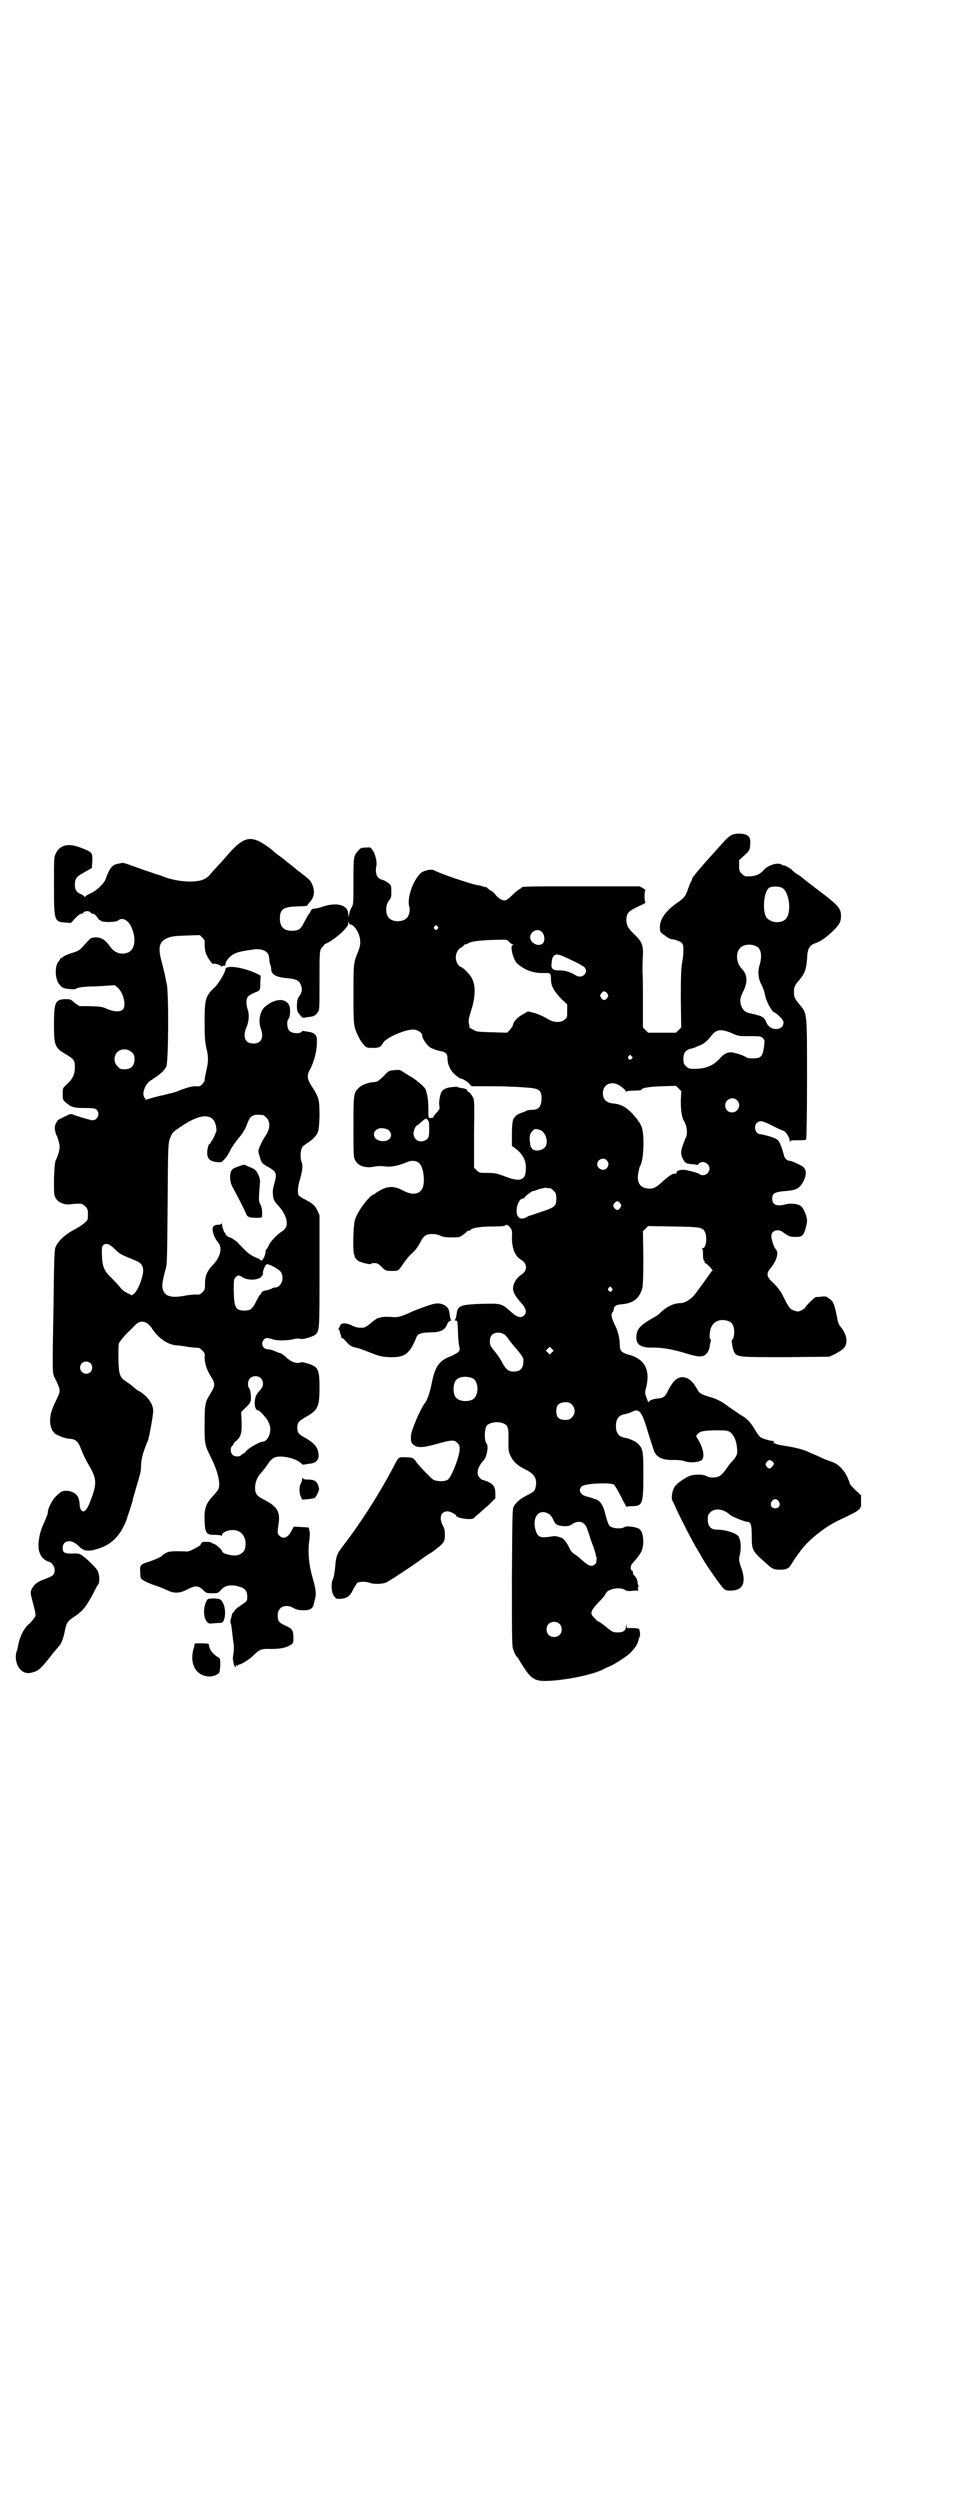 <?xml version="1.0" standalone="no"?>
<!DOCTYPE svg PUBLIC "-//W3C//DTD SVG 20010904//EN"
 "http://www.w3.org/TR/2001/REC-SVG-20010904/DTD/svg10.dtd">
<svg version="1.0" xmlns="http://www.w3.org/2000/svg"
 width="1105pt" height="2870pt" viewBox="0 0 1105 2870"
 preserveAspectRatio="xMidYMid meet">
<g transform="translate(0,2870) scale(0.5,-0.5)"
fill="#000000" stroke="none">
<path d="M1681 3823 c-3 -1 -10 -7 -15 -12 -21 -23 -41 -46 -45 -50 -2 -2 -7
-9 -13 -15 -5 -6 -11 -13 -13 -16 -3 -3 -5 -6 -5 -8 0 -2 -1 -4 -2 -5 -1 -1
-4 -9 -7 -17 -6 -18 -9 -21 -24 -32 -27 -18 -42 -39 -41 -58 0 -9 1 -11 9 -16
4 -3 9 -7 10 -7 1 -1 4 -2 6 -3 10 -1 19 -4 24 -8 4 -4 5 -6 5 -17 0 -7 -1
-20 -3 -29 -2 -12 -3 -29 -3 -82 l1 -67 -6 -6 -6 -6 -32 0 -32 0 -6 6 -6 6 0
54 c0 30 0 63 -1 74 0 11 0 27 1 36 1 24 -2 33 -19 49 -16 16 -18 20 -19 32 0
19 4 22 34 36 7 3 11 6 10 6 -3 0 -3 28 0 28 1 0 -2 2 -6 5 l-8 4 -130 0
c-127 0 -141 0 -141 -3 0 -1 -2 -2 -4 -3 -2 -1 -10 -7 -16 -13 -7 -7 -14 -13
-17 -13 -6 -2 -17 5 -23 13 -2 3 -7 8 -12 10 -4 3 -8 6 -8 7 -1 1 -2 1 -2 0 0
0 -2 0 -4 1 -2 1 -10 3 -16 4 -14 2 -90 28 -99 34 -6 3 -23 0 -31 -7 -18 -18
-31 -57 -26 -76 3 -8 0 -21 -5 -26 -8 -10 -32 -11 -41 -1 -9 8 -9 31 0 41 4 5
5 7 5 19 0 14 0 15 -6 20 -4 3 -10 7 -15 8 -13 3 -17 16 -13 34 1 8 -3 26 -9
34 -5 7 -5 7 -16 6 -10 0 -12 -1 -17 -7 -11 -12 -11 -15 -11 -71 0 -48 0 -52
-4 -59 -3 -4 -5 -12 -6 -16 l-1 -8 -1 8 c0 21 -25 28 -57 18 -8 -3 -17 -5 -20
-5 -5 0 -8 -2 -10 -7 -1 -3 -2 -5 -3 -5 -1 0 -5 -8 -10 -17 -9 -18 -13 -22
-29 -22 -19 0 -28 9 -28 28 0 22 8 27 41 28 12 0 22 1 22 2 0 0 2 4 5 7 12 12
13 28 5 44 -4 8 -7 10 -26 25 -7 5 -13 10 -14 11 -1 1 -5 4 -10 8 -5 4 -9 7
-10 8 -1 1 -6 5 -13 10 -7 5 -12 9 -13 10 -4 5 -27 21 -36 25 -25 11 -40 4
-73 -34 -11 -13 -16 -18 -31 -34 -5 -6 -10 -12 -10 -12 -1 -1 -5 -4 -10 -7
-17 -9 -57 -8 -91 4 -10 4 -19 7 -21 7 -2 1 -13 5 -26 9 -13 5 -29 10 -36 13
-8 3 -14 4 -14 4 -1 0 -5 -1 -10 -2 -14 -2 -20 -9 -30 -37 -4 -9 -21 -26 -34
-31 -6 -3 -12 -6 -12 -8 -2 -1 -2 -1 -2 0 0 2 -4 4 -8 6 -10 4 -14 10 -14 22
0 14 4 19 23 29 l16 9 1 15 c1 21 0 22 -30 33 -28 10 -46 4 -55 -17 -3 -7 -3
-17 -3 -71 0 -81 1 -83 24 -85 l15 -1 10 11 c5 5 11 10 13 10 2 0 5 1 6 3 1 2
5 3 8 3 3 0 7 -1 8 -3 1 -2 4 -3 6 -3 2 0 5 -2 7 -5 5 -7 9 -12 9 -10 0 1 1 1
2 -1 3 -4 35 -4 40 1 8 7 20 2 28 -12 14 -27 11 -55 -6 -62 -16 -6 -31 -1 -42
15 -11 15 -20 20 -33 20 -10 -1 -10 -1 -23 -15 -13 -15 -14 -16 -34 -22 -6 -2
-13 -5 -16 -7 -2 -2 -5 -4 -6 -4 -1 0 -2 -1 -2 -2 0 -1 -1 -3 -3 -5 -10 -10
-9 -42 2 -54 6 -7 9 -9 26 -10 6 -1 11 0 14 2 4 2 12 3 27 4 13 0 31 1 42 2
l18 1 8 -7 c13 -14 18 -41 10 -49 -6 -6 -22 -5 -37 2 -10 5 -18 6 -61 6 -2 0
-8 4 -13 8 -9 8 -9 8 -22 8 -22 -1 -25 -7 -25 -59 0 -48 2 -53 28 -68 18 -11
20 -14 20 -28 0 -19 -5 -28 -20 -42 -8 -7 -8 -8 -8 -21 0 -12 0 -13 8 -20 12
-10 16 -12 47 -12 16 0 20 -1 23 -4 9 -9 2 -25 -11 -24 -9 2 -37 10 -43 13 -5
2 -7 2 -18 -4 -7 -3 -15 -7 -17 -9 -4 -4 -8 -14 -7 -18 0 -1 0 -5 1 -8 1 -4 2
-8 3 -9 2 -3 7 -19 7 -26 0 -6 -3 -20 -9 -31 -2 -6 -3 -15 -4 -43 0 -34 0 -36
4 -44 6 -10 20 -16 34 -14 9 1 18 2 25 1 2 0 6 -3 9 -6 5 -5 6 -7 6 -18 0 -12
0 -13 -7 -19 -4 -4 -16 -12 -26 -17 -22 -12 -37 -27 -42 -41 -2 -8 -3 -32 -4
-129 -3 -171 -3 -157 4 -172 13 -27 13 -27 1 -51 -13 -26 -16 -45 -10 -62 2
-5 4 -9 4 -8 0 1 1 0 2 -2 3 -5 23 -13 33 -14 17 -1 22 -5 30 -26 3 -8 10 -23
16 -33 19 -32 20 -43 7 -78 -8 -22 -13 -30 -19 -30 -4 0 -8 7 -8 15 -1 20 -8
29 -27 32 -11 1 -15 0 -27 -12 -8 -7 -19 -28 -19 -36 0 -5 -3 -12 -11 -30 -9
-19 -13 -47 -9 -61 4 -13 11 -20 23 -24 12 -4 17 -23 8 -31 -2 -2 -11 -6 -19
-9 -16 -5 -25 -13 -30 -24 -2 -6 -2 -9 2 -24 10 -37 9 -35 3 -43 -2 -3 -8 -10
-13 -14 -11 -11 -19 -28 -23 -50 0 -1 -1 -6 -3 -11 -6 -20 4 -43 19 -48 8 -2
10 -2 20 1 12 3 19 10 47 46 6 7 11 13 13 15 4 5 9 17 12 34 4 19 6 22 23 33
19 13 27 23 46 60 3 6 7 13 8 14 3 4 3 18 -1 29 -2 7 -30 34 -40 39 -3 2 -11
3 -19 2 -18 0 -22 2 -22 13 0 18 20 21 36 5 13 -14 24 -14 51 -5 28 11 44 28
58 60 3 9 15 44 16 50 0 3 4 14 7 26 11 36 12 41 12 52 0 13 4 29 10 44 2 6 5
13 6 15 3 8 12 59 12 67 0 17 -13 35 -34 47 -3 1 -7 5 -11 8 -3 3 -11 9 -17
13 -15 10 -17 15 -18 52 0 16 0 32 1 35 0 2 7 11 15 20 8 8 18 18 23 23 12 13
28 9 40 -11 14 -20 35 -35 56 -36 4 0 17 -2 29 -4 11 -1 21 -2 22 -2 0 0 3 -2
7 -6 5 -5 6 -7 5 -15 0 -11 4 -27 12 -40 9 -15 10 -18 10 -23 0 -5 -1 -8 -10
-23 -11 -17 -12 -25 -12 -69 0 -45 0 -46 15 -76 15 -30 22 -59 17 -71 0 -2 -6
-9 -12 -16 -17 -18 -21 -29 -20 -57 1 -30 4 -33 24 -33 9 0 14 -1 15 -2 0 -2
1 -1 1 1 0 6 12 12 23 12 17 1 29 -10 31 -27 1 -17 -3 -25 -16 -30 -10 -4 -38
2 -38 9 0 3 -16 17 -20 17 -2 0 -4 1 -4 2 0 1 -5 2 -11 2 -10 0 -11 0 -13 -4
-1 -3 -4 -6 -7 -7 -2 -1 -8 -5 -13 -7 -5 -3 -12 -5 -16 -4 -34 1 -38 0 -46 -4
-4 -3 -8 -5 -8 -6 0 -2 -16 -9 -28 -13 -20 -6 -23 -8 -22 -22 0 -7 1 -13 1
-15 1 -5 17 -13 36 -19 9 -3 21 -8 27 -11 15 -7 28 -6 45 3 17 9 24 9 35 -1 8
-8 9 -8 22 -8 12 0 13 0 20 8 10 11 25 13 45 6 10 -3 15 -10 15 -21 0 -11 0
-11 -15 -21 -7 -5 -14 -10 -14 -12 -1 -2 -2 -4 -3 -4 -1 0 -2 -2 -3 -4 0 -3
-2 -8 -3 -12 -1 -4 -1 -8 0 -9 1 -1 2 -9 3 -17 1 -8 2 -20 3 -26 2 -10 2 -16
-1 -36 0 -6 2 -18 5 -21 2 -1 2 -1 2 0 -1 4 0 6 2 3 1 -2 2 -2 2 0 0 1 1 2 2
2 6 0 23 11 33 20 15 15 19 17 41 16 22 0 36 3 45 9 7 4 7 5 7 17 0 17 -3 21
-19 28 -15 7 -17 10 -17 24 0 19 19 27 38 15 4 -2 11 -4 18 -4 17 -1 25 3 27
15 0 1 2 7 3 12 3 11 1 24 -6 48 -8 27 -11 57 -8 81 2 13 2 21 1 26 l-2 8 -17
1 -17 1 -5 -9 c-8 -16 -19 -21 -28 -12 -5 5 -5 6 -2 27 4 28 -3 40 -32 55 -18
9 -22 14 -22 28 0 11 4 23 11 31 8 9 10 12 18 23 4 7 11 13 14 15 13 7 49 0
62 -12 3 -3 5 -4 5 -4 1 0 6 1 12 2 19 1 27 10 23 27 -2 12 -10 21 -27 31 -18
10 -21 13 -21 25 0 12 3 15 20 25 27 15 31 23 31 66 0 43 -3 49 -26 56 -9 3
-14 4 -17 3 -10 -4 -24 2 -34 12 -5 5 -12 10 -17 10 -1 1 -5 2 -9 4 -4 2 -11
4 -15 4 -12 0 -18 13 -10 22 4 5 7 5 21 1 12 -4 36 -3 50 1 6 1 11 1 13 0 6
-2 29 5 35 10 9 10 9 10 9 146 l0 128 -5 11 c-6 12 -10 15 -28 25 -7 3 -14 8
-15 10 -3 6 -2 21 4 39 5 19 6 28 3 37 -4 9 -3 28 2 35 2 2 7 6 10 8 9 5 20
15 24 23 3 6 4 13 5 38 0 38 -1 44 -16 67 -13 19 -14 28 -5 43 10 20 16 45 15
68 0 10 -8 16 -20 17 -6 1 -11 2 -12 2 0 0 -2 0 -3 -2 -5 -5 -22 -4 -28 2 -6
6 -7 23 -2 28 4 4 5 27 0 33 -10 16 -35 12 -56 -7 -10 -11 -14 -31 -8 -48 8
-22 1 -35 -17 -35 -19 0 -25 15 -16 37 6 13 7 30 3 41 -4 12 -4 25 1 30 1 2 8
6 15 9 13 5 13 4 13 25 l1 14 -10 5 c-30 14 -69 20 -71 10 -1 -9 -16 -34 -26
-43 -20 -19 -22 -26 -22 -80 0 -35 1 -44 4 -58 5 -21 5 -30 0 -52 -2 -10 -4
-19 -4 -21 1 -2 -2 -6 -5 -10 -5 -5 -7 -6 -14 -5 -9 0 -16 -1 -37 -9 -7 -3
-18 -7 -26 -8 -7 -2 -14 -4 -16 -4 -2 0 -11 -3 -20 -5 l-17 -5 -3 5 c-7 8 1
31 14 39 24 16 30 21 36 32 5 9 6 168 1 190 -2 9 -4 20 -5 24 -3 11 -3 14 -8
32 -7 29 -4 41 14 49 10 4 15 5 43 6 l32 1 6 -6 c5 -5 6 -8 5 -15 0 -5 1 -13
2 -18 3 -10 15 -29 18 -27 3 2 18 -3 18 -6 0 -1 1 -1 2 0 1 2 4 2 5 2 2 -1 3
0 3 4 0 3 3 8 8 14 9 9 18 13 37 16 4 1 13 2 19 3 19 3 35 -4 36 -17 0 -2 1
-6 1 -9 0 -3 1 -7 2 -9 1 -2 2 -7 2 -11 1 -12 12 -18 38 -20 20 -2 26 -5 30
-15 4 -9 3 -18 -4 -27 -4 -5 -4 -9 -5 -20 0 -13 1 -15 7 -22 3 -5 7 -7 9 -7 2
1 7 1 11 2 11 1 16 3 21 11 4 5 4 8 4 72 0 68 0 70 6 77 2 2 4 4 4 5 0 1 3 3
6 4 18 8 50 36 50 45 0 6 0 6 2 1 1 -2 3 -4 4 -3 3 2 14 -11 18 -21 5 -15 5
-25 -1 -40 -11 -27 -11 -27 -11 -98 0 -73 0 -75 12 -99 3 -7 9 -15 12 -18 6
-7 8 -7 20 -7 15 0 18 1 25 13 8 11 50 30 69 29 9 0 20 -7 20 -14 0 -7 12 -24
20 -28 9 -4 11 -5 25 -8 9 -2 13 -6 13 -16 0 -14 7 -29 18 -38 5 -4 10 -8 11
-8 5 0 16 -7 21 -12 l5 -6 36 0 c20 0 43 0 52 -1 9 0 26 -1 38 -2 31 -2 36 -6
35 -30 -2 -15 -7 -21 -21 -21 -5 0 -11 -1 -13 -2 -1 -1 -7 -3 -12 -5 -6 -2
-10 -4 -10 -5 0 -1 -1 -2 -2 -1 -1 1 -2 0 -2 -2 0 -2 -1 -3 -2 -3 -4 0 -6 -15
-6 -39 l0 -26 11 -8 c14 -12 22 -26 21 -44 0 -27 -12 -32 -48 -18 -19 7 -23 8
-40 8 -18 0 -19 0 -25 6 l-6 6 0 78 c1 78 1 78 -4 86 -2 4 -6 9 -9 10 -2 1 -3
3 -3 4 2 1 -7 5 -15 5 -3 1 -6 1 -6 2 0 1 -6 1 -13 0 -12 -1 -20 -4 -24 -10
-4 -5 -7 -23 -6 -32 2 -8 1 -9 -9 -20 -3 -3 -5 -6 -4 -7 0 -1 0 -1 -1 -1 -1 0
-4 -1 -6 -1 -5 0 -5 0 -5 24 0 19 -3 34 -7 43 -3 6 -26 25 -37 30 -3 2 -9 6
-14 9 -7 5 -9 5 -20 4 -12 -1 -13 -1 -25 -14 -8 -8 -15 -13 -17 -13 -3 0 -7
-1 -10 -1 -10 -1 -25 -7 -30 -13 -12 -11 -12 -15 -12 -89 0 -66 0 -70 4 -77 7
-14 25 -19 47 -14 7 1 15 1 21 0 14 -2 31 1 54 11 12 4 24 1 29 -9 8 -15 9
-45 2 -55 -8 -12 -24 -13 -44 -2 -19 10 -33 10 -50 1 -7 -4 -12 -7 -13 -8 0
-1 -1 -2 -2 -2 -9 0 -37 -36 -44 -57 -5 -12 -6 -78 -2 -83 2 -1 2 -2 1 -2 -2
0 3 -8 8 -11 6 -4 29 -9 29 -7 0 1 3 2 8 2 6 0 9 -1 17 -9 9 -9 10 -9 23 -9
16 0 15 0 26 16 5 7 13 18 19 23 10 9 13 13 23 31 2 5 6 9 9 11 7 5 24 5 34 0
6 -3 12 -4 26 -4 17 0 19 0 27 6 4 3 8 6 8 7 0 1 2 2 4 2 2 0 4 1 5 2 3 5 23
8 51 8 20 0 28 1 30 3 2 2 4 1 9 -4 5 -7 6 -8 5 -24 0 -25 7 -44 22 -52 14 -9
14 -25 -1 -34 -9 -6 -17 -18 -18 -27 -2 -10 3 -20 17 -36 13 -14 15 -23 8 -30
-7 -7 -16 -5 -30 8 -23 20 -21 20 -79 18 -38 -2 -44 -5 -46 -23 -1 -6 -2 -11
-3 -12 -2 -2 -2 -3 1 -3 4 0 4 -3 5 -22 0 -9 1 -24 2 -32 3 -14 3 -14 -2 -19
-3 -2 -11 -7 -19 -10 -24 -9 -34 -24 -41 -60 -4 -20 -10 -39 -15 -45 -10 -12
-33 -65 -33 -77 0 -13 0 -15 6 -20 8 -8 23 -7 54 2 33 9 39 10 47 2 4 -4 5 -7
5 -14 0 -16 -18 -63 -27 -70 -6 -5 -26 -5 -34 0 -6 4 -29 28 -37 38 -8 12 -10
13 -26 13 -16 1 -16 1 -25 -16 -31 -60 -75 -130 -118 -186 -15 -19 -17 -25
-19 -49 -1 -13 -3 -24 -5 -28 -5 -9 -4 -31 2 -39 4 -6 5 -7 14 -7 16 1 23 6
30 21 4 7 8 14 10 16 5 3 21 3 28 0 10 -4 31 -3 39 1 8 4 66 42 84 56 7 5 16
11 20 13 27 20 30 23 30 39 0 10 -1 16 -5 23 -9 18 -4 32 11 32 6 0 20 -7 20
-10 0 -6 38 -11 41 -5 1 1 5 5 9 8 4 3 14 13 24 21 l16 16 0 10 c0 15 -4 22
-17 28 -5 2 -11 4 -12 4 -1 0 -4 2 -7 5 -9 9 -5 25 9 40 7 7 12 33 7 38 -5 6
-6 27 -1 40 4 8 25 13 39 7 11 -4 13 -11 12 -40 0 -23 0 -25 5 -35 7 -14 15
-21 32 -30 22 -10 29 -21 26 -39 -2 -11 -4 -13 -20 -21 -16 -8 -25 -16 -31
-26 -3 -6 -3 -18 -4 -163 0 -156 0 -158 4 -168 2 -6 5 -11 6 -12 0 -1 2 -3 4
-5 1 -2 5 -8 8 -13 23 -37 30 -41 67 -39 46 3 104 16 124 28 2 1 6 3 9 4 9 3
38 21 49 31 11 11 19 22 20 32 1 2 2 6 3 7 1 3 0 13 -2 17 -2 1 -7 2 -15 2
l-13 0 -1 7 c0 5 0 5 -1 -2 0 -11 -6 -15 -19 -15 -10 0 -13 1 -28 14 -7 5 -13
10 -14 10 -2 0 -6 3 -13 11 -9 8 -7 15 10 33 11 11 15 16 18 22 5 10 31 15 43
8 2 -2 7 -3 11 -3 4 0 11 1 15 1 6 0 7 1 5 2 -1 2 -1 4 0 6 1 2 1 4 1 4 -1 0
-2 2 -2 5 -1 8 -2 11 -8 18 -2 1 -3 5 -3 7 0 2 -1 4 -2 4 -3 0 -4 8 -2 12 1 3
7 9 11 14 5 6 11 14 13 19 7 17 4 46 -6 51 -9 5 -29 7 -33 4 -7 -5 -28 -4 -35
3 -2 2 -6 13 -9 25 -6 25 -13 34 -27 37 -1 0 -2 1 -4 2 -2 0 -7 2 -12 3 -15 4
-20 14 -12 23 5 7 67 10 75 4 1 -1 9 -14 16 -28 7 -14 13 -25 13 -23 0 1 4 2
13 2 23 0 25 5 25 72 0 54 -1 59 -11 70 -5 6 -22 14 -33 15 -13 3 -19 11 -19
27 0 16 6 24 19 27 6 1 11 2 19 6 16 8 22 0 37 -52 6 -19 12 -37 13 -40 7 -14
20 -20 46 -19 10 0 19 -1 24 -3 11 -4 30 -3 38 2 8 6 6 22 -4 42 l-8 14 4 5
c5 6 15 8 48 8 18 0 21 -1 26 -4 9 -7 15 -20 16 -36 2 -14 0 -18 -9 -29 -8 -8
-11 -13 -18 -23 -4 -5 -9 -11 -13 -13 -7 -4 -22 -5 -30 0 -10 5 -32 4 -42 -1
-17 -9 -28 -18 -32 -25 -5 -9 -7 -24 -5 -29 1 -2 5 -9 8 -17 10 -22 39 -79 49
-95 5 -8 12 -21 17 -29 9 -15 35 -52 43 -61 5 -5 7 -6 17 -6 29 0 37 18 25 52
-6 16 -6 21 -3 32 3 13 2 31 -3 40 -5 8 -30 16 -51 16 -13 0 -20 8 -20 23 0
10 1 12 6 17 10 10 30 8 45 -6 4 -4 34 -16 39 -16 9 0 11 -7 11 -33 0 -33 1
-34 35 -64 12 -11 15 -13 30 -13 16 0 21 3 28 16 4 6 7 11 8 12 1 1 4 6 8 11
17 26 58 59 90 74 53 25 53 25 52 44 l0 14 -13 12 c-7 7 -13 13 -13 15 0 2 -3
9 -6 16 -8 16 -20 28 -33 33 -6 2 -14 5 -19 7 -5 2 -11 5 -13 6 -9 4 -15 6
-25 11 -10 5 -35 11 -57 14 -14 2 -24 6 -22 9 1 2 1 2 0 2 -2 -2 -27 5 -31 9
-3 3 -8 10 -12 17 -8 14 -18 25 -27 30 -3 2 -7 4 -8 5 -2 1 -7 5 -13 9 -6 4
-15 10 -20 14 -10 7 -21 13 -40 18 -16 5 -20 8 -24 16 -10 18 -21 28 -34 28
-13 0 -22 -9 -33 -30 -6 -14 -11 -18 -24 -19 -12 -1 -21 -5 -21 -9 0 -2 -2 3
-4 9 -5 13 -5 13 -1 28 9 39 -5 64 -42 73 -14 4 -19 9 -19 19 0 17 -4 34 -11
48 -8 16 -10 25 -6 30 2 2 3 5 3 7 0 6 5 10 14 11 31 2 45 13 52 39 1 6 2 28
2 69 l-1 60 6 6 6 6 58 -1 c64 -1 68 -2 73 -14 5 -13 2 -36 -6 -36 -2 0 -2 -1
-1 -2 2 0 2 -6 2 -13 0 -7 1 -12 2 -13 2 -2 2 -3 2 -4 -1 -1 0 -2 1 -2 1 0 6
-4 11 -9 4 -5 7 -9 6 -9 -2 0 -3 -1 -3 -2 0 0 -7 -10 -15 -21 -8 -11 -18 -25
-22 -30 -9 -12 -24 -21 -34 -21 -14 0 -30 -7 -45 -21 -3 -4 -12 -10 -18 -13
-28 -16 -36 -24 -38 -40 -2 -21 9 -29 39 -28 21 0 44 -4 74 -13 12 -4 25 -7
29 -7 16 -2 25 8 27 27 1 4 2 8 2 9 1 1 0 2 -1 3 -3 2 -2 19 2 28 6 13 19 19
35 15 10 -2 15 -7 17 -18 2 -8 0 -24 -4 -26 -3 -1 2 -26 6 -31 8 -9 14 -9 118
-9 l99 1 13 6 c7 4 16 9 20 13 11 12 8 33 -8 51 -2 2 -5 9 -6 15 -7 36 -9 42
-20 49 -6 5 -9 5 -17 4 -6 -1 -11 -1 -13 -1 -3 -1 -24 -21 -24 -24 0 -1 -4 -4
-8 -6 -8 -4 -9 -4 -18 -1 -10 4 -11 5 -28 39 -4 7 -11 16 -17 22 -18 16 -20
23 -9 36 14 17 20 36 12 44 -4 4 -10 22 -10 30 0 13 16 18 28 8 11 -8 15 -10
26 -10 16 0 19 2 24 17 2 7 4 16 4 20 0 10 -7 27 -13 33 -7 6 -22 8 -36 5 -21
-6 -31 -1 -31 13 0 12 6 15 26 17 29 2 36 5 46 23 7 15 7 26 -1 33 -7 5 -29
15 -33 14 -3 0 -8 5 -10 9 -9 32 -12 38 -21 42 -5 3 -30 10 -35 10 -10 0 -16
18 -7 26 7 6 13 5 36 -7 12 -6 23 -11 24 -11 5 0 15 -15 15 -23 0 -4 1 -5 1
-2 1 3 3 3 18 3 13 0 18 0 19 2 1 2 2 64 2 139 0 153 0 149 -15 168 -14 17
-15 19 -15 31 0 12 1 15 14 30 11 14 14 22 16 46 1 24 5 31 18 36 12 4 24 12
38 25 18 17 22 24 22 37 0 18 -5 24 -44 54 -15 11 -47 36 -49 38 -1 1 -5 3 -8
5 -3 2 -8 6 -10 8 -4 5 -21 14 -21 12 0 -1 -1 0 -3 1 -8 7 -30 1 -42 -11 -10
-12 -22 -16 -42 -15 -2 0 -6 3 -9 6 -5 5 -6 7 -6 18 l0 13 12 11 c11 10 12 12
13 20 2 16 0 23 -8 27 -8 4 -26 4 -34 0z m118 -123 c15 -12 19 -55 7 -69 -9
-11 -31 -11 -43 0 -12 10 -10 58 3 70 6 5 26 5 33 -1z m-794 -87 c3 -3 3 -3 0
-6 -4 -5 -11 1 -7 6 4 4 4 4 7 0z m240 -13 c7 -7 7 -21 2 -26 -10 -9 -29 1
-29 14 0 14 18 22 27 12z m-68 -28 c3 -1 3 -2 1 -2 -7 0 0 -31 9 -41 7 -7 20
-15 29 -18 12 -4 19 -5 30 -5 21 0 19 2 20 -19 1 -13 8 -24 24 -41 l13 -12 0
-15 c0 -14 0 -16 -6 -20 -9 -8 -27 -7 -41 3 -7 4 -18 9 -27 12 l-16 4 -12 -7
c-12 -6 -22 -17 -23 -26 -1 -2 -4 -6 -7 -10 l-6 -6 -35 1 c-32 1 -36 1 -43 6
-5 2 -9 5 -9 6 1 0 0 5 -1 9 -1 7 0 12 5 28 10 29 11 57 3 73 -4 10 -22 28
-27 28 -1 0 -4 3 -6 6 -9 13 -5 32 8 39 3 2 6 4 6 5 0 1 2 2 4 2 2 0 4 1 5 2
5 4 25 7 56 8 34 1 34 1 38 -4 2 -2 5 -5 8 -6z m561 -5 c11 -5 13 -23 7 -43
-5 -15 -3 -32 5 -46 3 -6 6 -15 7 -20 2 -15 15 -39 21 -42 9 -4 22 -18 22 -23
0 -8 -4 -13 -12 -15 -11 -3 -24 4 -28 16 -3 8 -9 13 -19 15 -1 0 -4 1 -6 2 -2
0 -6 1 -9 2 -14 2 -20 8 -24 20 -3 11 -1 19 7 34 9 20 8 36 -6 50 -10 11 -13
30 -6 42 6 12 26 16 41 8z m-424 -32 c14 -6 27 -14 29 -16 10 -11 -5 -27 -19
-19 -15 9 -26 12 -38 12 -16 0 -20 3 -19 15 1 12 2 15 6 19 5 5 13 3 41 -11z
m81 -76 c3 -5 3 -5 0 -10 -2 -3 -5 -5 -7 -5 -2 0 -5 2 -7 5 -3 5 -3 5 0 10 2
3 5 5 7 5 2 0 5 -2 7 -5z m286 -91 c15 -7 17 -7 41 -7 24 0 26 0 30 -4 5 -5 5
-6 3 -21 -3 -22 -7 -26 -26 -26 -7 0 -13 1 -14 2 -4 4 -28 12 -36 12 -9 0 -18
-5 -26 -15 -15 -16 -32 -23 -58 -23 -12 0 -14 1 -19 6 -5 5 -6 7 -6 17 0 14 5
21 20 24 1 0 7 2 13 5 13 4 21 11 32 25 11 14 22 15 46 5z m-1378 -44 c5 -5 6
-7 6 -16 0 -15 -8 -23 -23 -23 -9 0 -11 1 -16 7 -9 8 -9 23 -1 32 9 9 24 9 34
0z m1148 -9 c3 -3 3 -3 0 -6 -4 -5 -11 1 -7 6 4 4 4 4 7 0z m-25 -69 c4 -3 9
-7 11 -10 1 -3 3 -4 3 -2 0 1 5 2 17 2 9 0 17 1 17 2 0 4 15 7 46 8 l33 1 6
-6 6 -6 -1 -23 c0 -21 2 -38 8 -47 6 -10 8 -27 4 -36 -2 -3 -4 -9 -5 -12 -8
-20 -8 -28 -1 -40 5 -8 7 -9 21 -10 5 0 10 -1 10 -2 1 0 3 1 4 3 7 9 25 2 25
-11 0 -12 -15 -20 -24 -12 -3 2 -14 5 -27 8 -14 3 -25 0 -25 -6 0 -2 -1 -2 -3
-2 -4 2 -14 -4 -29 -18 -16 -15 -24 -18 -38 -15 -16 3 -22 17 -17 38 1 6 3 13
4 14 8 13 10 70 3 89 -3 6 -5 11 -6 11 -1 0 -2 1 -2 3 0 1 -7 9 -14 17 -16 16
-26 21 -47 23 -13 2 -20 10 -20 23 0 22 22 30 41 16z m267 -32 c11 -10 3 -28
-11 -28 -9 0 -16 6 -16 16 0 14 17 22 27 12z m-1089 -34 c1 0 5 -3 8 -6 9 -9
9 -25 -1 -40 -6 -9 -11 -18 -16 -31 -2 -5 -2 -7 2 -20 4 -13 4 -13 15 -20 24
-13 25 -17 18 -41 -3 -11 -4 -17 -3 -25 1 -12 3 -15 14 -27 15 -17 22 -37 15
-49 -1 -3 -6 -7 -11 -10 -11 -8 -24 -22 -28 -31 -2 -5 -4 -8 -5 -8 -1 0 -2 -3
-2 -6 0 -7 -6 -20 -9 -20 -1 0 -3 1 -5 3 -1 1 -3 2 -4 2 0 0 -5 2 -11 5 -9 5
-15 10 -32 28 -6 7 -17 14 -21 15 -3 0 -10 6 -10 8 0 2 -1 3 -2 3 -1 0 -6 14
-6 19 0 3 -1 3 -1 2 -1 -2 -4 -3 -8 -3 -4 0 -9 -1 -10 -3 -6 -6 -1 -24 11 -39
9 -11 4 -32 -11 -48 -15 -16 -20 -26 -20 -44 0 -13 0 -15 -6 -21 -5 -5 -7 -6
-15 -5 -5 0 -14 -1 -21 -2 -29 -6 -45 -4 -52 7 -6 10 -6 19 4 55 3 9 3 33 4
135 1 154 1 153 7 167 4 10 7 12 20 21 39 27 65 33 78 18 5 -5 8 -20 7 -26 -2
-7 -10 -23 -11 -23 -1 0 -2 -1 -2 -3 0 -2 -1 -3 -2 -3 -3 0 -6 -12 -6 -21 0
-13 6 -19 21 -21 12 -1 12 -1 18 6 4 3 11 14 15 23 5 9 14 21 19 27 7 8 13 17
17 27 7 18 9 21 16 24 5 2 8 2 22 1z m378 -11 c4 -4 4 -7 4 -24 0 -16 -2 -20
-11 -24 -13 -5 -25 3 -25 17 0 6 5 18 8 18 1 0 5 4 10 8 10 9 11 9 14 5z m-88
-25 c10 -11 2 -24 -14 -24 -22 0 -29 21 -10 29 7 2 20 0 24 -5z m348 1 c13 -6
19 -30 9 -40 -7 -7 -22 -9 -28 -3 -2 2 -4 5 -4 7 -1 1 -1 6 -2 12 -1 11 1 18
7 23 4 5 8 5 18 1z m152 -69 c5 -6 5 -12 0 -18 -7 -8 -22 -2 -22 9 0 11 15 17
22 9z m-130 -64 c1 0 5 -3 8 -6 5 -5 6 -7 6 -18 0 -17 -3 -20 -34 -30 -14 -5
-26 -9 -27 -9 -1 0 -5 -2 -8 -4 -9 -4 -14 -4 -19 2 -8 11 0 41 11 41 2 0 4 2
6 5 4 4 17 14 17 12 0 0 5 1 12 4 6 2 15 4 18 4 4 -1 8 -1 10 -1z m161 -35 c3
-5 3 -5 0 -10 -2 -3 -5 -5 -7 -5 -2 0 -5 2 -7 5 -3 5 -3 5 0 10 2 3 5 5 7 5 2
0 5 -2 7 -5z m-1159 -107 c9 -9 13 -11 45 -24 21 -8 23 -22 9 -57 -4 -9 -8
-16 -12 -19 l-5 -4 -10 5 c-6 3 -12 7 -15 11 -3 4 -11 13 -19 21 -21 20 -24
28 -25 59 0 15 0 16 4 20 7 5 15 1 28 -12z m379 -50 c2 -3 4 -7 4 -14 0 -12
-8 -22 -17 -22 -3 0 -6 -1 -7 -2 -1 -1 -8 -4 -16 -5 -5 -1 -9 -4 -9 -6 0 -2
-1 -3 -2 -3 -1 0 -5 -7 -9 -15 -9 -18 -13 -22 -27 -22 -21 0 -24 7 -25 44 0
27 0 28 5 33 5 5 7 5 16 -1 13 -8 39 -6 44 4 2 2 3 5 2 6 -1 3 5 18 8 20 3 3
26 -9 33 -17z m760 -37 c3 -3 3 -4 0 -7 -3 -3 -3 -3 -6 0 -3 3 -3 4 -1 7 4 4
4 4 7 0z m-246 -107 c2 -1 6 -6 9 -10 3 -5 12 -16 20 -25 7 -8 14 -18 14 -20
2 -21 -5 -30 -22 -30 -12 0 -18 5 -27 22 -3 6 -8 13 -10 16 -2 2 -5 7 -7 9 -2
2 -5 7 -7 9 -5 7 -5 22 1 28 7 7 19 7 29 1z m109 -41 l-5 -5 -4 4 -5 5 4 4 5
5 4 -4 5 -5 -4 -4z m-1060 -25 c5 -5 5 -15 0 -20 -9 -9 -24 -2 -24 10 0 8 6
14 14 14 3 0 8 -2 10 -4z m391 -34 c7 -7 7 -19 -1 -27 -10 -11 -12 -16 -13
-29 0 -11 3 -18 8 -18 3 0 16 -14 21 -22 2 -3 5 -9 6 -14 4 -15 -5 -36 -17
-36 -6 0 -31 -14 -37 -21 -3 -4 -7 -7 -8 -7 -1 0 -3 -1 -4 -3 -4 -4 -15 -4
-20 1 -5 5 -5 16 -1 20 2 1 3 3 3 4 0 1 3 5 7 8 11 10 13 19 12 45 l-1 21 9 9
c6 5 11 11 12 14 3 5 1 27 -2 31 -5 5 -4 18 1 23 6 7 19 7 25 1z m486 0 c16
-7 16 -43 -1 -50 -15 -6 -34 -2 -39 9 -4 8 -4 24 0 32 5 12 23 15 40 9z m230
-62 c7 -9 7 -20 -1 -28 -5 -5 -7 -6 -16 -6 -14 0 -20 6 -20 20 0 12 4 18 15
20 11 2 16 0 22 -6z m459 -129 c5 -4 5 -7 0 -12 -5 -6 -8 -6 -13 0 -3 5 -3 5
0 10 5 6 8 6 13 2z m15 -92 c5 -8 1 -16 -8 -16 -9 0 -13 8 -8 16 2 3 5 5 8 5
3 0 6 -2 8 -5z m-528 -29 c3 -1 7 -7 10 -13 5 -12 9 -14 27 -15 8 0 11 1 17 5
8 6 20 7 26 1 5 -4 7 -8 13 -27 2 -7 6 -19 10 -28 3 -10 5 -17 5 -17 -1 0 -1
-1 0 -2 2 -3 2 -5 1 -14 0 -2 -2 -5 -5 -7 -7 -5 -14 -1 -28 11 -6 6 -13 11
-16 13 -8 5 -10 8 -16 21 -3 5 -8 12 -10 14 -4 4 -17 8 -24 7 -29 -5 -35 -3
-40 12 -10 31 7 53 30 39z m24 -252 c7 -6 7 -19 1 -25 -6 -7 -19 -7 -25 -1 -7
6 -7 19 -1 25 6 7 19 7 25 1z"/>
<path d="M545 3061 c-8 -3 -12 -5 -14 -10 -4 -9 -3 -25 3 -36 8 -14 30 -57 31
-61 3 -8 7 -10 23 -10 13 0 14 0 14 5 1 12 -1 21 -4 26 -4 7 -4 10 -1 47 1 9
0 13 -4 22 -6 11 -7 11 -18 16 -3 1 -8 3 -9 4 -5 3 -7 2 -21 -3z"/>
<path d="M979 2741 c-11 -4 -28 -10 -38 -15 -20 -9 -29 -11 -38 -10 -10 1 -20
1 -26 0 -3 -1 -7 -2 -8 -2 -2 0 -9 -5 -16 -11 -7 -6 -15 -11 -17 -11 -12 -1
-18 0 -28 5 -11 6 -24 6 -26 1 -1 -2 -2 -5 -4 -8 -1 -3 -1 -4 0 -3 1 1 2 0 2
-2 0 -1 1 -5 2 -8 2 -3 2 -7 2 -8 0 -1 0 -1 1 -1 1 1 6 -3 11 -9 8 -9 12 -11
21 -13 7 -1 22 -7 35 -12 20 -8 25 -9 43 -10 34 -1 46 7 61 44 3 10 10 12 32
13 25 0 34 5 40 20 1 3 4 6 6 6 2 1 3 2 2 3 -1 0 -2 6 -3 12 -1 12 -4 17 -13
22 -11 5 -19 5 -41 -3z"/>
<path d="M694 2344 c0 -3 -1 -7 -3 -10 -4 -7 -4 -22 0 -30 l3 -7 14 1 c7 1 14
2 15 3 3 2 11 18 10 21 -3 16 -9 21 -25 21 -8 0 -11 1 -12 3 -1 2 -2 1 -2 -2z"/>
<path d="M477 2068 c-11 -14 -11 -44 0 -53 3 -3 6 -3 13 -2 5 0 11 1 15 1 5 0
7 1 9 6 6 14 3 38 -7 47 -4 4 -27 4 -30 1z"/>
<path d="M447 1966 c0 0 0 -3 -1 -7 -12 -36 2 -65 32 -68 10 -1 24 4 26 10 1
2 2 10 2 17 0 13 0 14 -5 17 -13 8 -21 19 -21 29 0 2 -3 3 -17 3 -9 0 -16 0
-16 -1z"/>
</g>
</svg>
